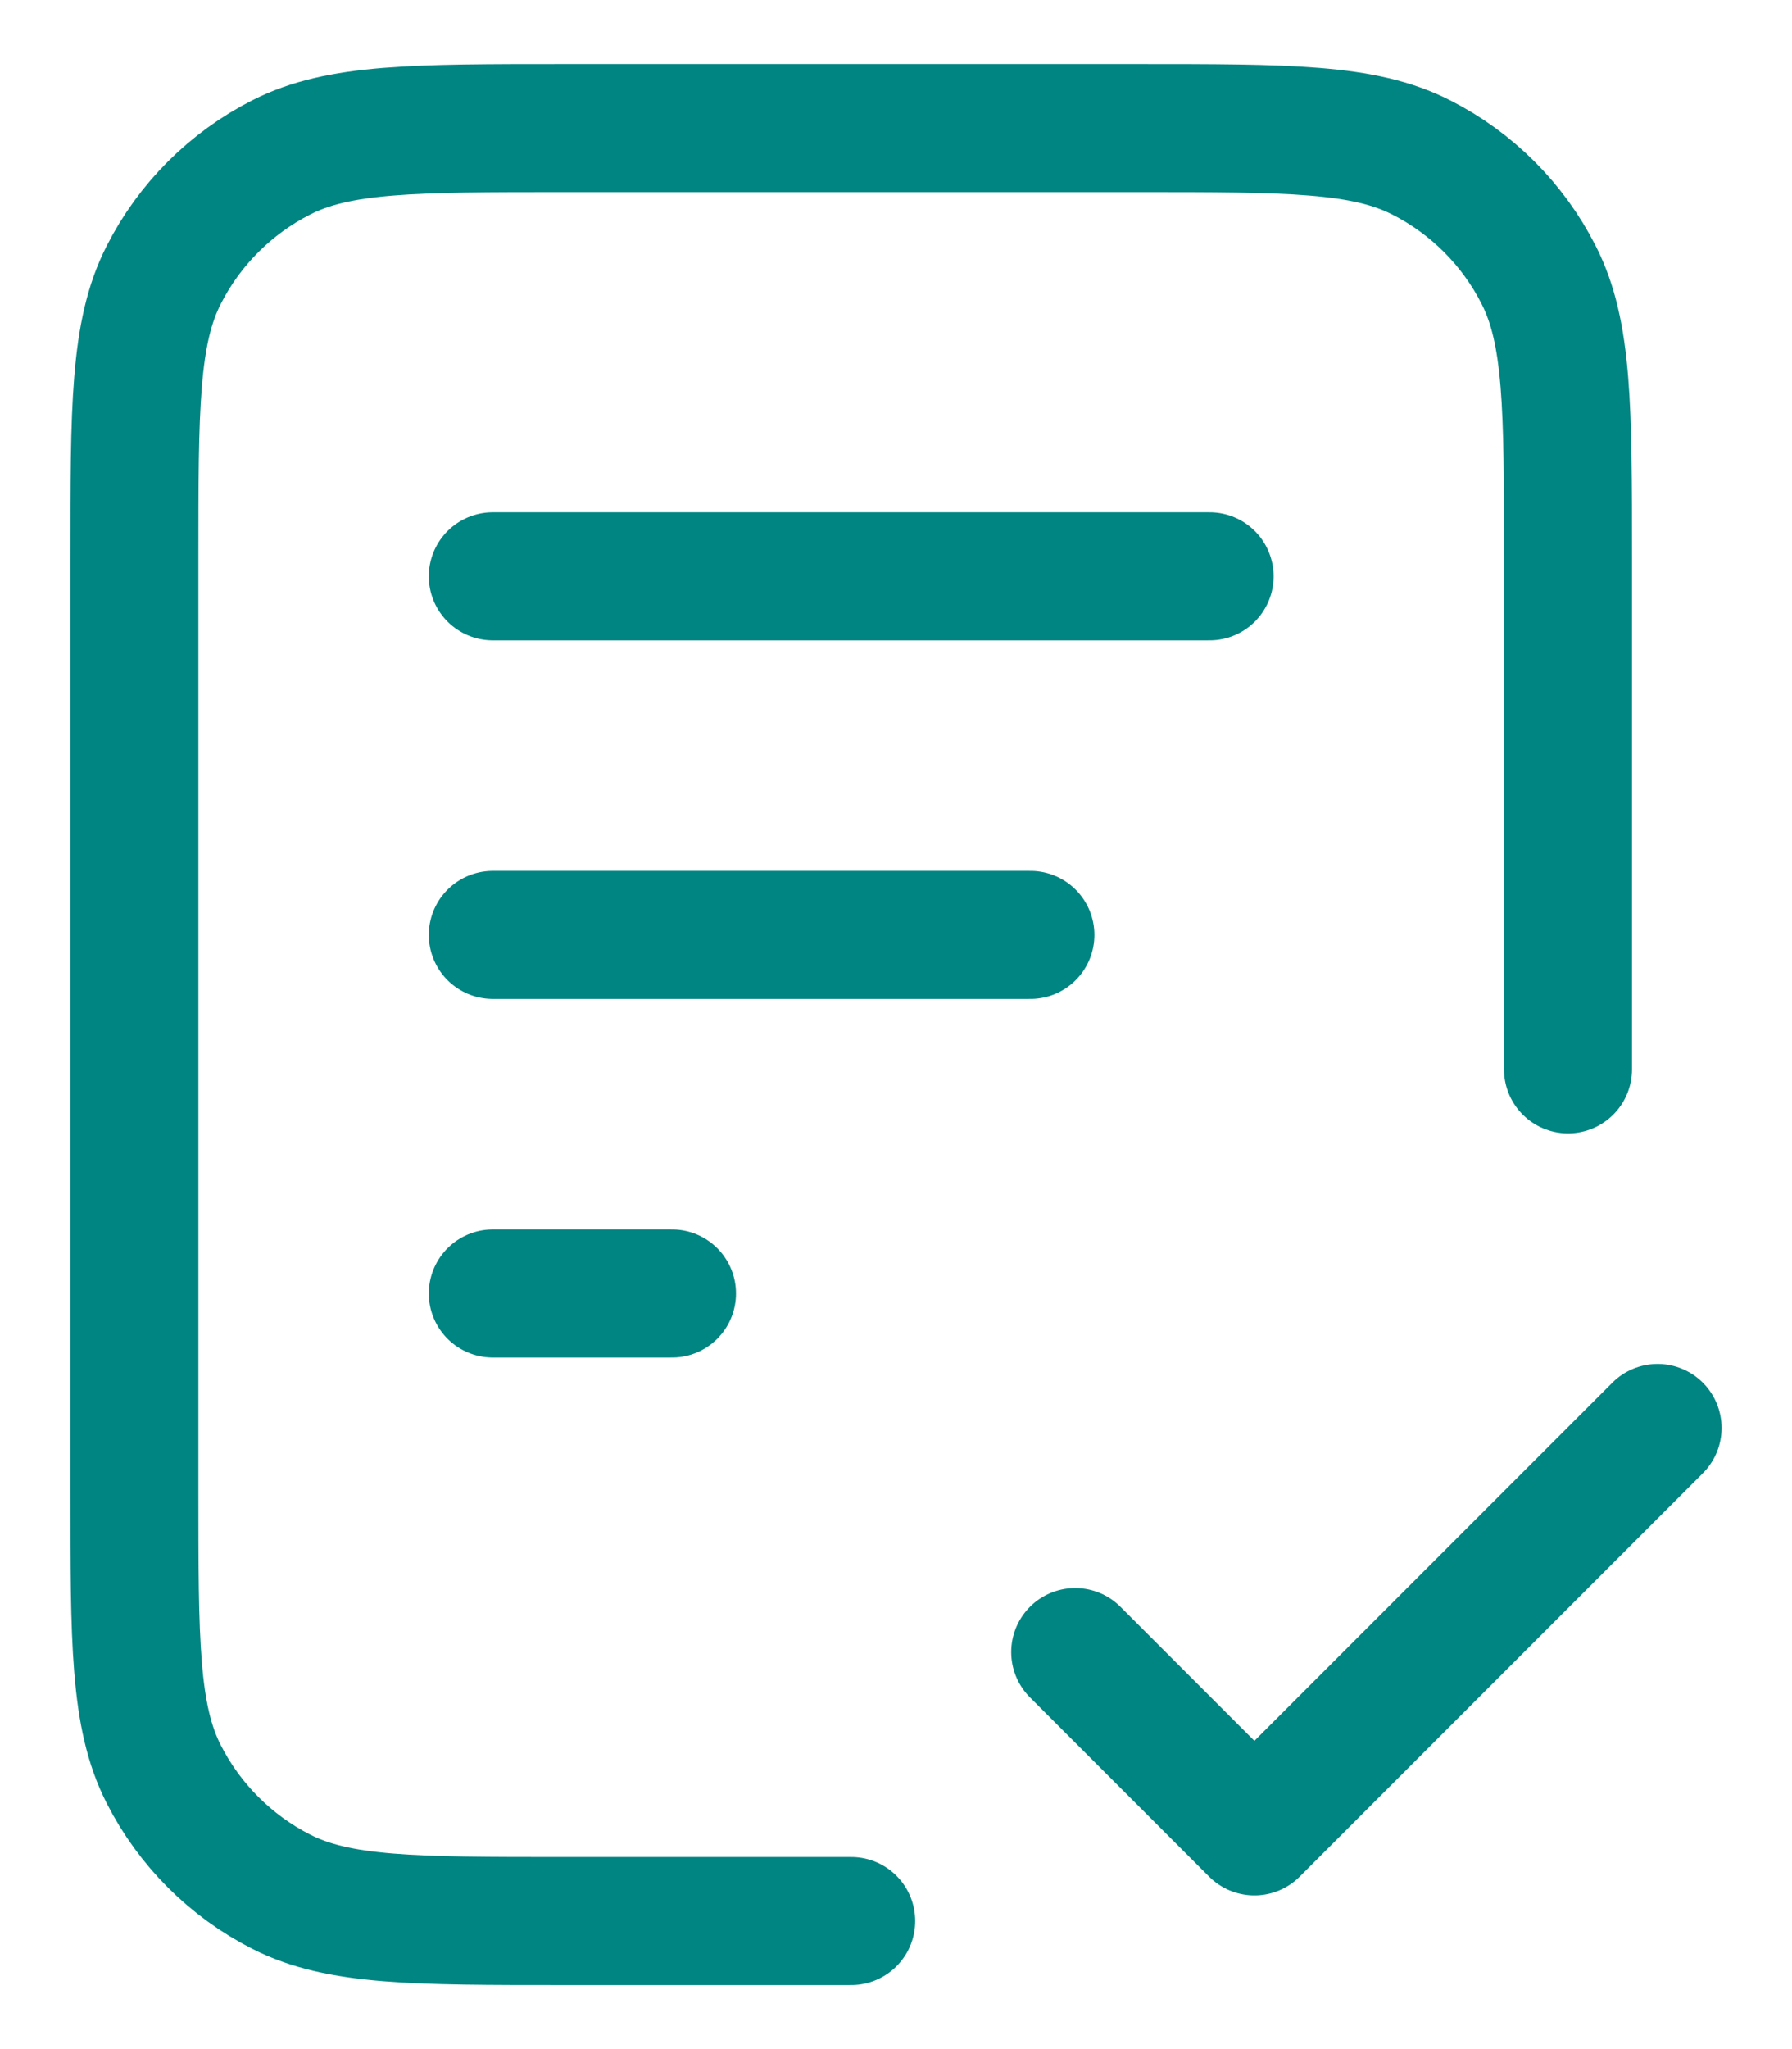 <svg width="14" height="16" viewBox="0 0 14 16" fill="none" xmlns="http://www.w3.org/2000/svg">
<path d="M12.25 8.35V4.36C12.25 3.184 12.25 2.596 12.021 2.147C11.82 1.751 11.499 1.43 11.103 1.229C10.654 1 10.066 1 8.89 1H4.41C3.234 1 2.646 1 2.197 1.229C1.802 1.43 1.48 1.751 1.279 2.147C1.05 2.596 1.05 3.184 1.05 4.36V11.64C1.05 12.816 1.05 13.404 1.279 13.853C1.48 14.248 1.802 14.57 2.197 14.771C2.646 15 3.234 15 4.41 15H6.65M8.05 7.3H3.85M5.25 10.1H3.85M9.45 4.5H3.85M8.4 12.9L9.8 14.3L12.95 11.15" stroke="#008582" stroke-linecap="round" stroke-linejoin="round"/>
</svg>
